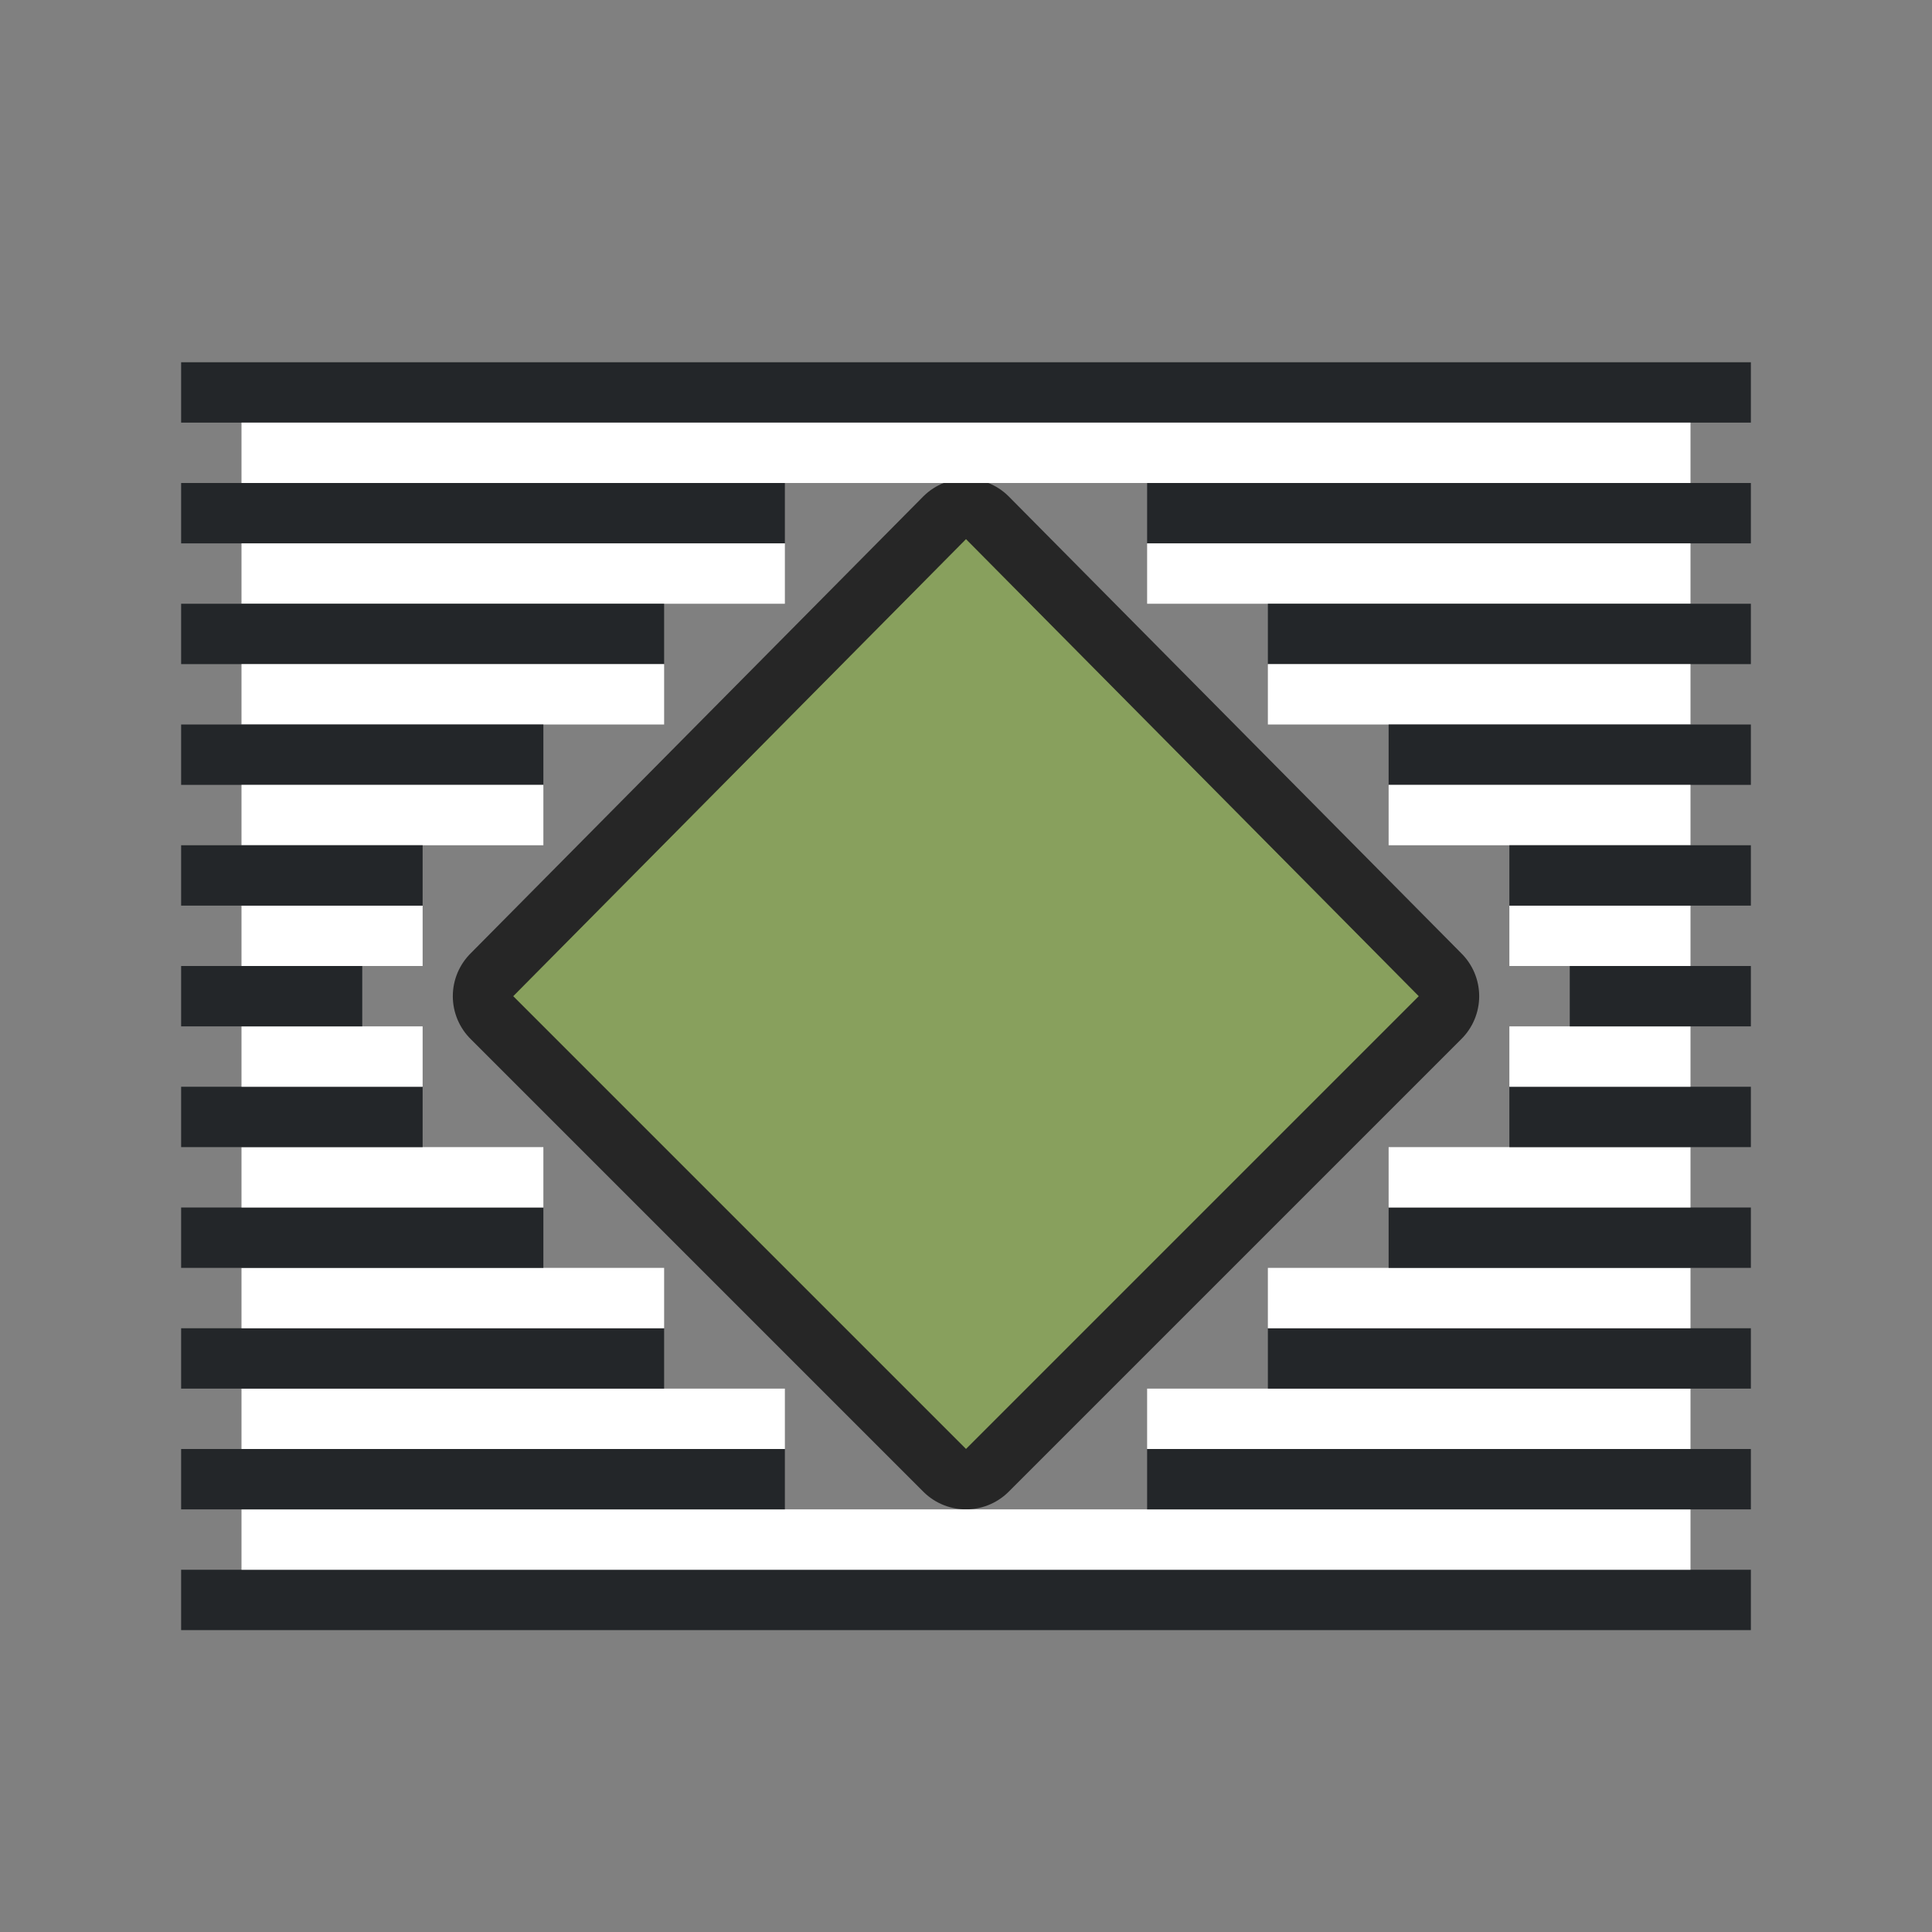 <svg xmlns="http://www.w3.org/2000/svg" width="32" height="32"><rect width="100%" height="100%" fill="#808080" stroke="none"/><path d="M16 8.929L8.5 16.5 16 24l7.5-7.5z" opacity=".7" stroke="#000" stroke-width="2" stroke-linejoin="round"/><path d="M16 8.929L8.5 16.5 16 24l7.5-7.5z" fill="#88a05d"/><path fill="#232629" fill-rule="evenodd" d="M3 6h26v1H3z"/><path fill="#fff" fill-rule="evenodd" d="M4 7h24v1H4z"/><path fill="#232629" fill-rule="evenodd" d="M3 27h26v-1H3z"/><path fill="#fff" fill-rule="evenodd" d="M4 26h24v-1H4z"/><path fill="#232629" fill-rule="evenodd" d="M29 25H19v-1h10z"/><path fill="#fff" fill-rule="evenodd" d="M28 24h-9v-1h9z"/><path fill="#232629" fill-rule="evenodd" d="M29 23h-8v-1h8z"/><path fill="#fff" fill-rule="evenodd" d="M28 22h-7v-1h7z"/><path fill="#232629" fill-rule="evenodd" d="M29 21h-6v-1h6z"/><path fill="#fff" fill-rule="evenodd" d="M28 20h-5v-1h5z"/><path fill="#232629" fill-rule="evenodd" d="M29 19h-4v-1h4z"/><path fill="#fff" fill-rule="evenodd" d="M28 18h-3v-1h3z"/><path fill="#232629" fill-rule="evenodd" d="M29 17h-3v-1h3z"/><path fill="#fff" fill-rule="evenodd" d="M28 16h-3v-1h3z"/><path fill="#232629" fill-rule="evenodd" d="M29 8H19v1h10z"/><path fill="#fff" fill-rule="evenodd" d="M28 9h-9v1h9z"/><path fill="#232629" fill-rule="evenodd" d="M29 10h-8v1h8z"/><path fill="#fff" fill-rule="evenodd" d="M28 11h-7v1h7z"/><path fill="#232629" fill-rule="evenodd" d="M29 12h-6v1h6z"/><path fill="#fff" fill-rule="evenodd" d="M28 13h-5v1h5z"/><path fill="#232629" fill-rule="evenodd" d="M29 15h-4v-1h4zM3 25h10v-1H3z"/><path fill="#fff" fill-rule="evenodd" d="M4 24h9v-1H4z"/><path fill="#232629" fill-rule="evenodd" d="M3 23h8v-1H3z"/><path fill="#fff" fill-rule="evenodd" d="M4 22h7v-1H4z"/><path fill="#232629" fill-rule="evenodd" d="M3 21h6v-1H3z"/><path fill="#fff" fill-rule="evenodd" d="M4 20h5v-1H4z"/><path fill="#232629" fill-rule="evenodd" d="M3 19h4v-1H3z"/><path fill="#fff" fill-rule="evenodd" d="M4 18h3v-1H4z"/><path fill="#232629" fill-rule="evenodd" d="M3 17h3v-1H3z"/><path fill="#fff" fill-rule="evenodd" d="M4 16h3v-1H4z"/><path fill="#232629" fill-rule="evenodd" d="M3 8h10v1H3z"/><path fill="#fff" fill-rule="evenodd" d="M4 9h9v1H4z"/><path fill="#232629" fill-rule="evenodd" d="M3 10h8v1H3z"/><path fill="#fff" fill-rule="evenodd" d="M4 11h7v1H4z"/><path fill="#232629" fill-rule="evenodd" d="M3 12h6v1H3z"/><path fill="#fff" fill-rule="evenodd" d="M4 13h5v1H4z"/><path fill="#232629" fill-rule="evenodd" d="M3 15h4v-1H3z"/></svg>